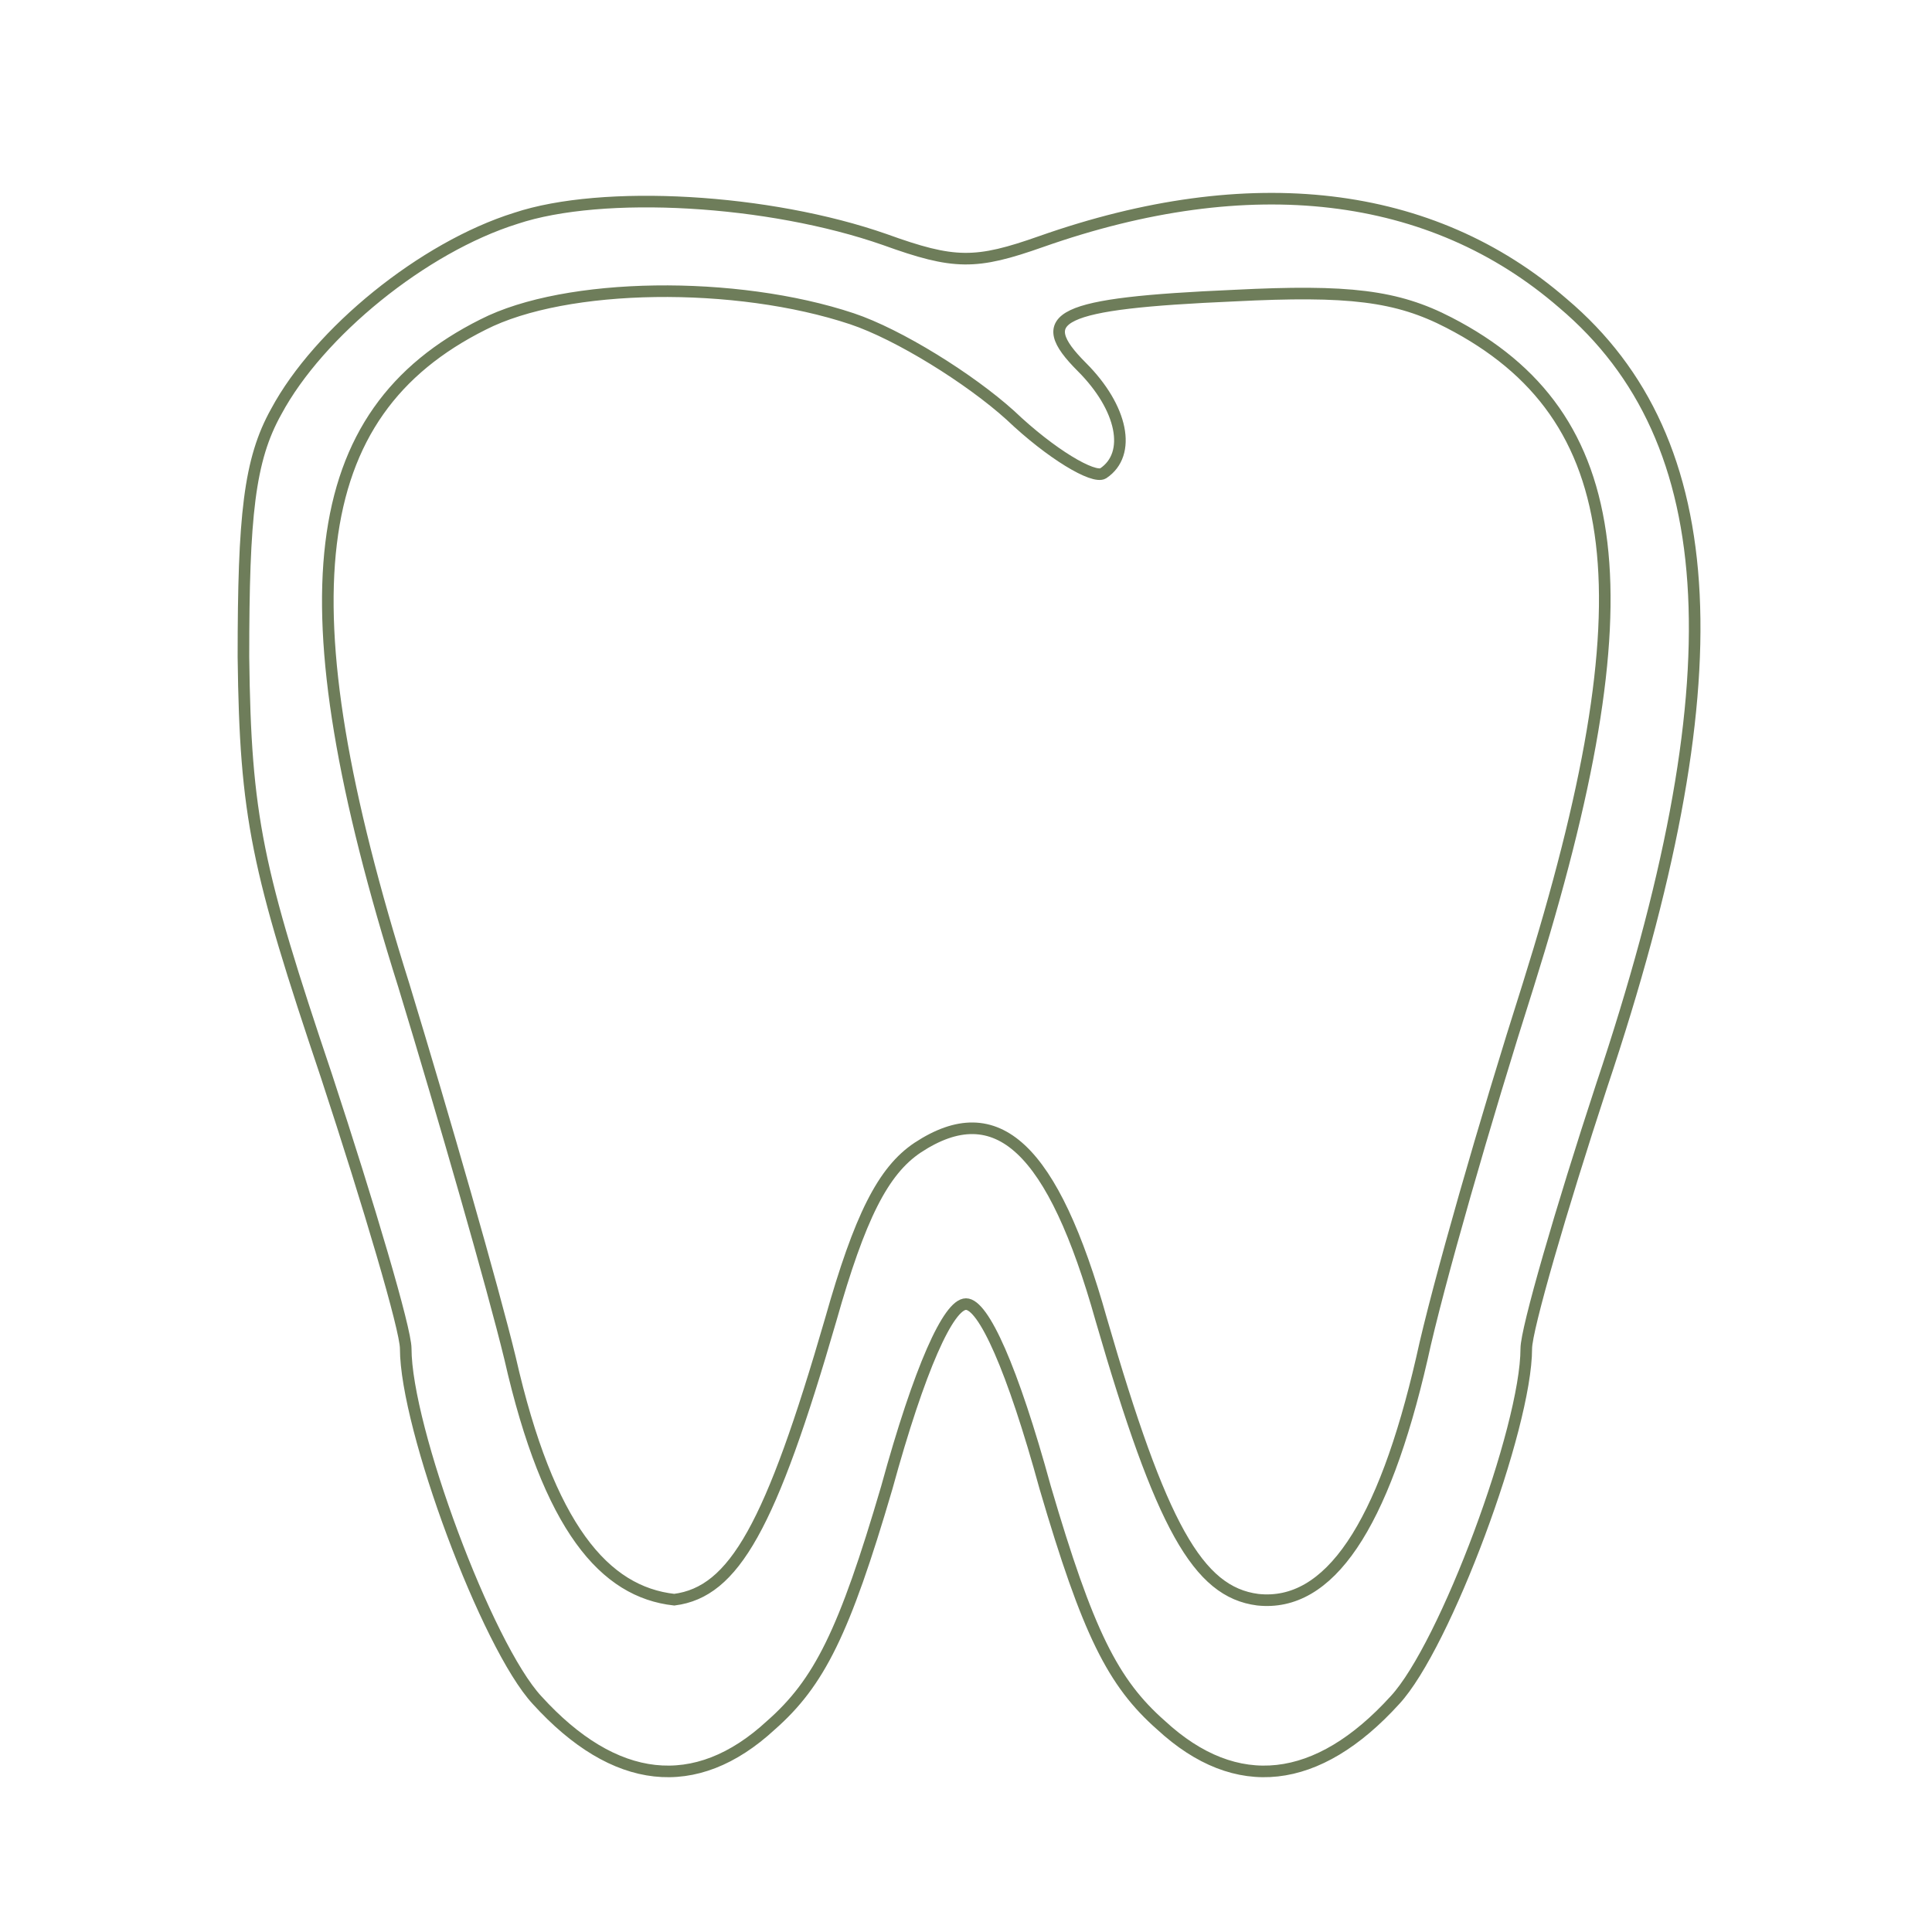 <svg version="1.0" xmlns="http://www.w3.org/2000/svg" width="100" height="100" viewBox="0 0 100 100"
            preserveAspectRatio="xMidYMid meet">
            <g transform="translate(0,100) scale(0.1,-0.1)" fill="none" stroke="#6e7d5a"
              stroke-width="6" stroke-linecap="round">
              <path
                d="M267 887 c-48 -15 -102 -59 -124 -100 -14 -25 -17 -54 -17 -127 1 -83 7 -110 43 -217 22 -67 41 -131 41 -141 0 -41 42 -154 68 -182 40 -44 82 -49 121 -13 25 22 38 48 60 123 17 62 32 95 41 95 9 0 24 -33 41 -95 22 -75 35 -101 60 -123 39 -36 81 -31 121 13 26 28 68 141 68 182 0 10 18 72 39 136 70 209 64 334 -20 405 -68 59 -162 70 -270 32 -34 -12 -45 -12 -81 1 -60 21 -146 26 -191 11z m174 -52 c24 -8 61 -31 82 -50 21 -20 43 -33 48 -30 15 10 10 34 -11 55 -26 26 -13 33 79 37 59 3 84 0 111 -14 93 -48 104 -142 41 -343 -22 -69 -47 -156 -55 -193 -20 -87 -48 -129 -85 -125 -31 4 -50 38 -81 145 -25 89 -54 116 -95 89 -18 -12 -30 -36 -45 -89 -31 -107 -50 -141 -81 -145 -36 4 -65 37 -85 125 -9 37 -34 124 -55 193 -63 200 -51 296 41 342 43 22 131 23 191 3z">
                <animate attributeName="stroke-dasharray" from="0,1000" to="1000,0" dur="3s" fill="freeze" />
              </path>
            </g>
          </svg>
